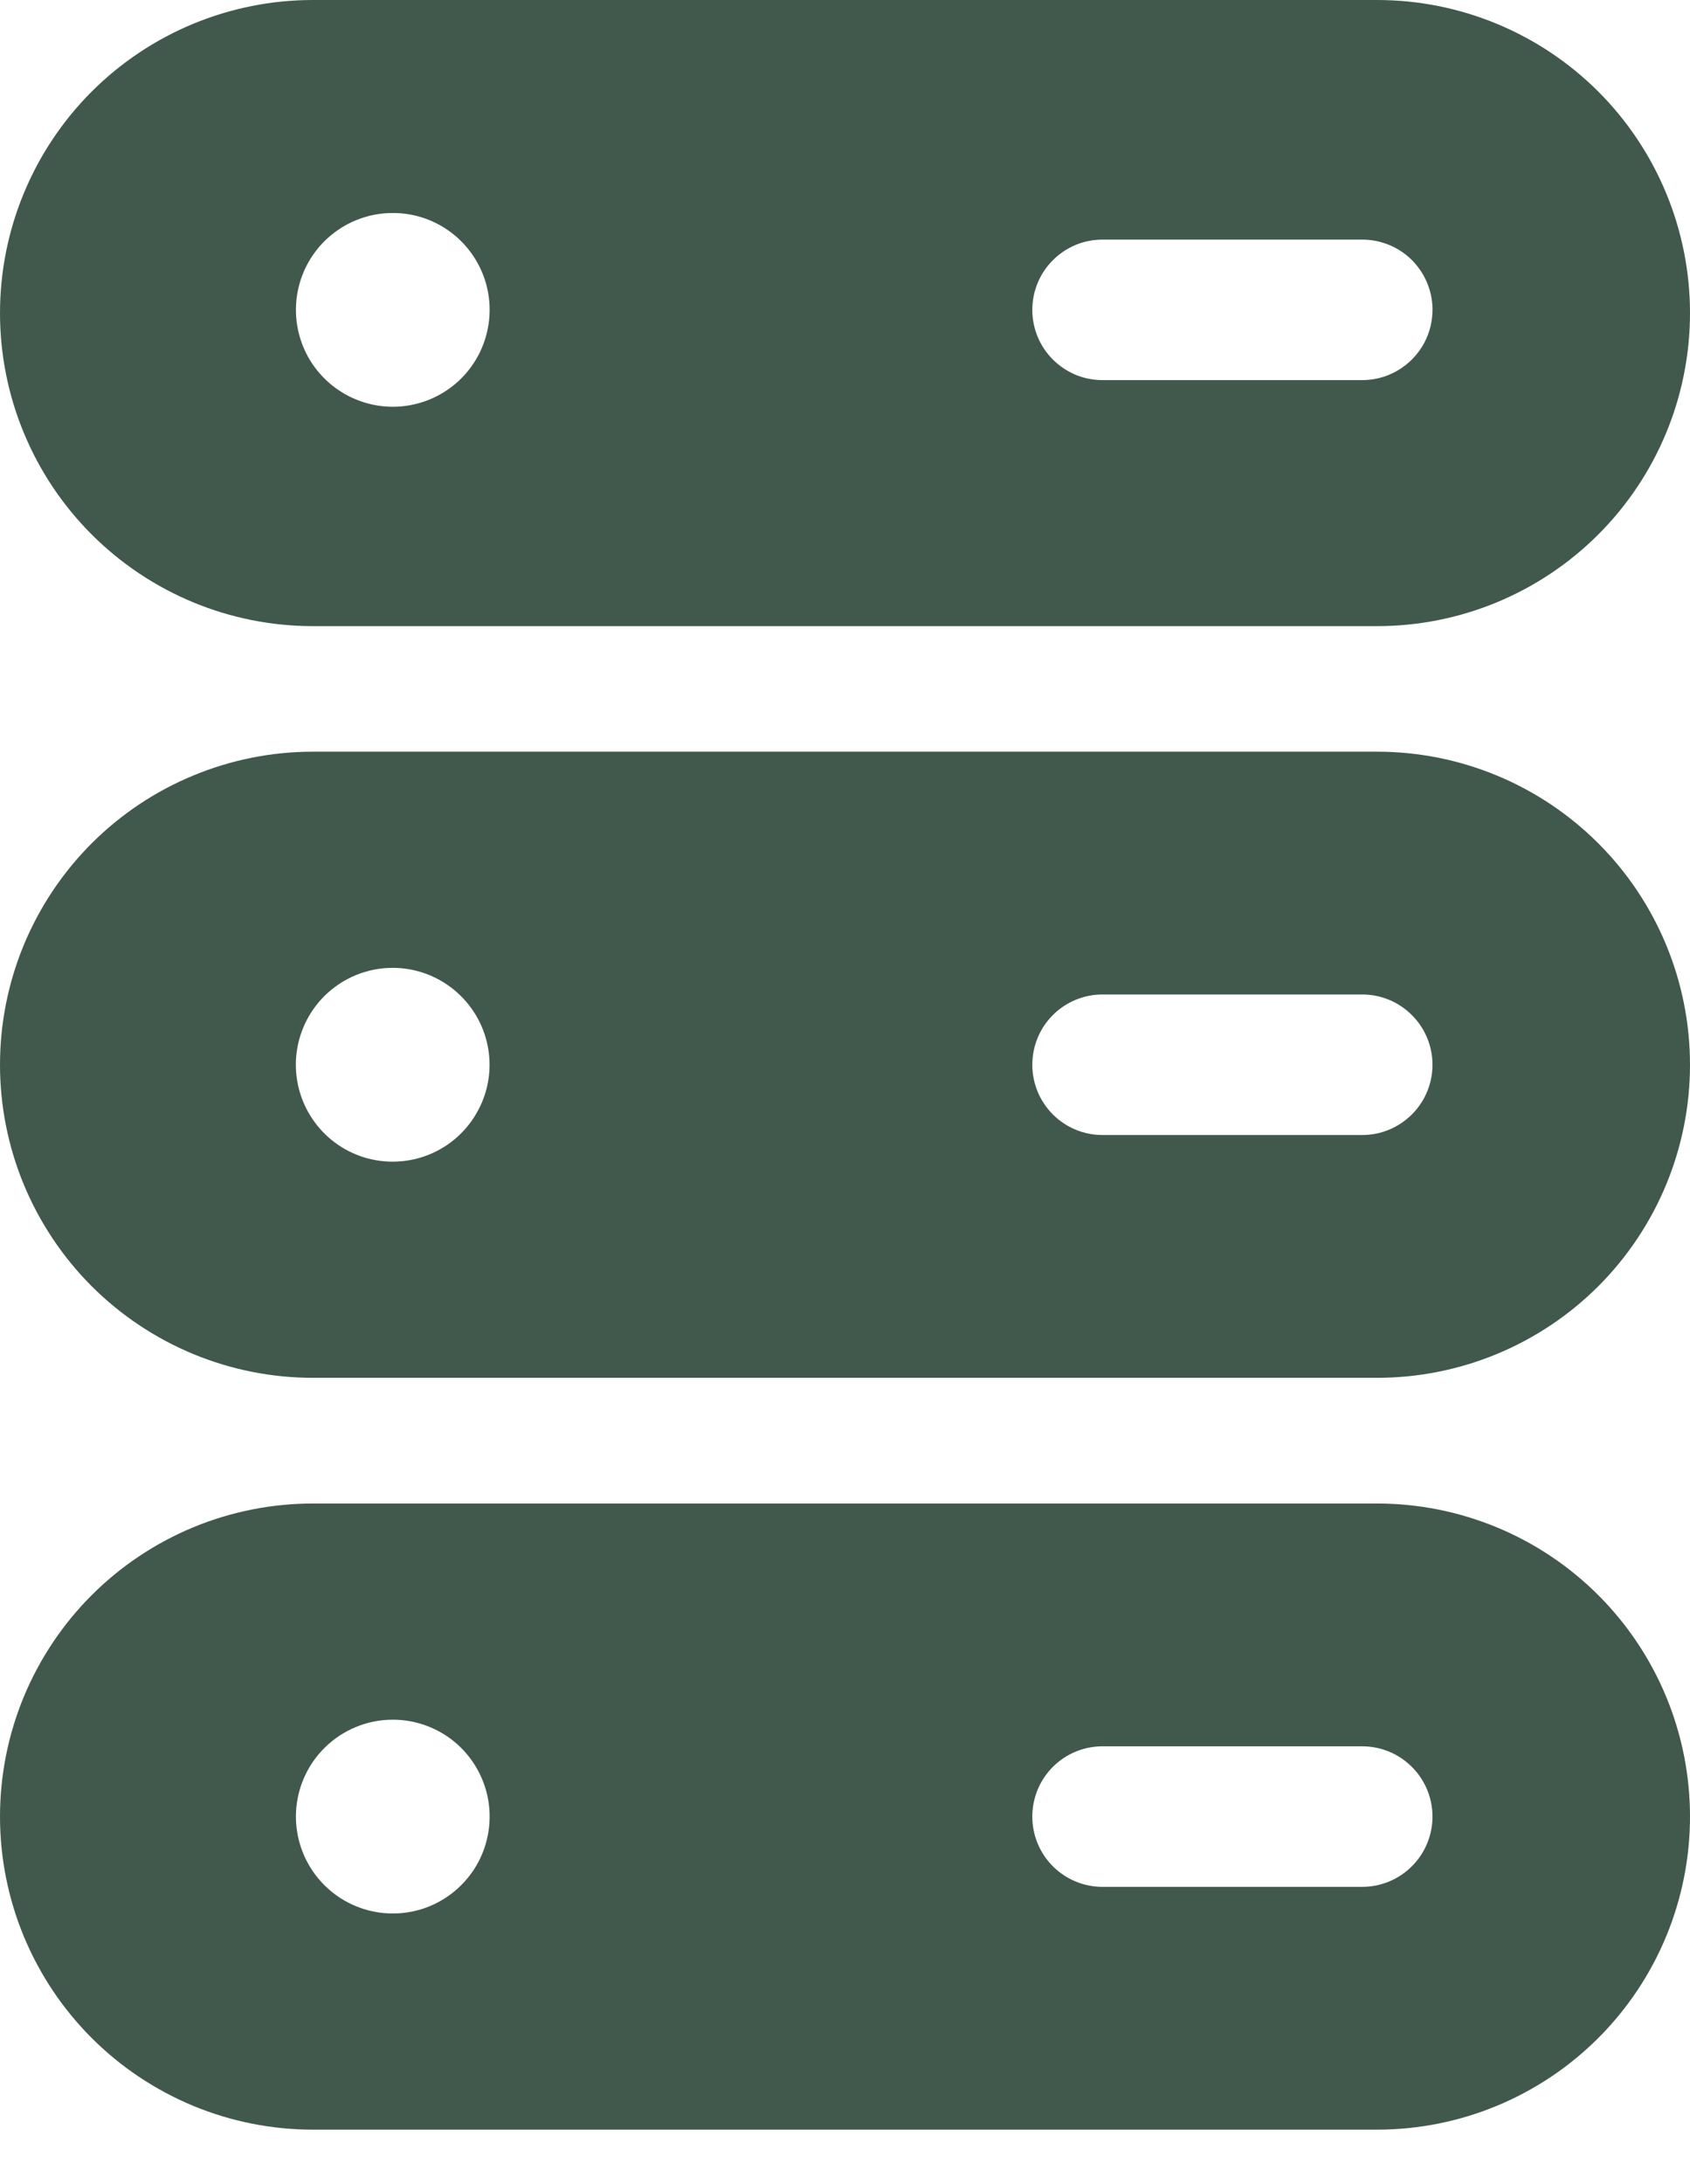 <svg width="24" height="31" viewBox="0 0 24 31" fill="none" xmlns="http://www.w3.org/2000/svg">
<path d="M4.443 19.556H19.557C20.735 19.556 21.865 19.088 22.699 18.255C23.532 17.421 24 16.291 24 15.113C24 13.934 23.532 12.804 22.699 11.971C21.865 11.137 20.735 10.669 19.557 10.669H4.443C3.86 10.669 3.282 10.784 2.743 11.008C2.204 11.231 1.714 11.558 1.301 11.971C0.889 12.383 0.562 12.873 0.338 13.412C0.115 13.951 0 14.529 0 15.113C0 15.696 0.115 16.274 0.338 16.813C0.562 17.352 0.889 17.842 1.301 18.255C1.714 18.667 2.204 18.994 2.743 19.218C3.282 19.441 3.86 19.556 4.443 19.556ZM5.577 13.737C5.895 13.737 6.203 13.848 6.449 14.05C6.695 14.252 6.864 14.533 6.926 14.845C6.988 15.157 6.94 15.481 6.789 15.761C6.639 16.042 6.397 16.262 6.102 16.384C5.808 16.505 5.481 16.521 5.177 16.429C4.872 16.336 4.609 16.141 4.433 15.876C4.256 15.611 4.177 15.294 4.208 14.977C4.24 14.66 4.38 14.364 4.605 14.139C4.863 13.882 5.212 13.737 5.577 13.737ZM20.343 15.113C20.343 15.377 20.238 15.631 20.05 15.818C19.863 16.005 19.61 16.11 19.345 16.11H15.657C15.393 16.11 15.139 16.005 14.952 15.818C14.765 15.631 14.66 15.377 14.66 15.113C14.66 14.848 14.765 14.594 14.952 14.407C15.139 14.22 15.393 14.115 15.657 14.115H19.345C19.61 14.115 19.863 14.22 20.05 14.407C20.238 14.594 20.343 14.848 20.343 15.113Z" fill="#41594C"/>
<path d="M4.443 8.887H19.557C20.735 8.887 21.865 8.419 22.699 7.585C23.532 6.752 24 5.622 24 4.443C24 3.265 23.532 2.135 22.699 1.301C21.865 0.468 20.735 0 19.557 0H4.443C3.265 0 2.135 0.468 1.301 1.301C0.468 2.135 0 3.265 0 4.443C0 5.622 0.468 6.752 1.301 7.585C2.135 8.419 3.265 8.887 4.443 8.887ZM5.577 3.023C5.895 3.022 6.204 3.132 6.45 3.334C6.696 3.536 6.864 3.816 6.927 4.128C6.989 4.44 6.941 4.764 6.792 5.045C6.642 5.326 6.4 5.546 6.106 5.668C5.812 5.79 5.485 5.807 5.18 5.714C4.876 5.622 4.612 5.427 4.435 5.163C4.258 4.899 4.178 4.581 4.209 4.264C4.24 3.948 4.38 3.651 4.605 3.426C4.863 3.168 5.212 3.023 5.577 3.023ZM20.343 4.398C20.343 4.663 20.238 4.916 20.05 5.103C19.863 5.29 19.61 5.395 19.345 5.395H15.657C15.526 5.395 15.397 5.37 15.276 5.32C15.155 5.269 15.045 5.196 14.952 5.103C14.86 5.011 14.786 4.901 14.736 4.78C14.686 4.659 14.66 4.529 14.66 4.398C14.66 4.267 14.686 4.137 14.736 4.016C14.786 3.895 14.86 3.785 14.952 3.693C15.045 3.6 15.155 3.527 15.276 3.476C15.397 3.426 15.526 3.401 15.657 3.401H19.345C19.48 3.4 19.613 3.428 19.738 3.481C19.862 3.533 19.974 3.611 20.067 3.708C20.16 3.806 20.233 3.921 20.28 4.048C20.327 4.174 20.349 4.309 20.343 4.443V4.398Z" fill="#41594C"/>
<path d="M4.443 30.227H19.557C20.735 30.227 21.865 29.759 22.699 28.925C23.532 28.092 24 26.962 24 25.783C24 24.605 23.532 23.475 22.699 22.642C21.865 21.808 20.735 21.34 19.557 21.34H4.443C3.86 21.34 3.282 21.455 2.743 21.678C2.204 21.902 1.714 22.229 1.301 22.642C0.889 23.054 0.562 23.544 0.338 24.083C0.115 24.622 0 25.2 0 25.783C0 26.367 0.115 26.945 0.338 27.484C0.562 28.023 0.889 28.513 1.301 28.925C1.714 29.338 2.204 29.665 2.743 29.889C3.282 30.112 3.86 30.227 4.443 30.227ZM5.577 24.408C5.895 24.408 6.204 24.518 6.45 24.719C6.696 24.921 6.864 25.202 6.927 25.514C6.989 25.826 6.941 26.15 6.792 26.431C6.642 26.711 6.4 26.931 6.106 27.054C5.812 27.176 5.485 27.192 5.18 27.1C4.876 27.008 4.612 26.813 4.435 26.548C4.258 26.284 4.178 25.966 4.209 25.65C4.24 25.333 4.38 25.037 4.605 24.812C4.863 24.554 5.212 24.409 5.577 24.408ZM20.343 25.783C20.343 26.048 20.238 26.302 20.05 26.489C19.863 26.676 19.61 26.781 19.345 26.781H15.657C15.393 26.781 15.139 26.676 14.952 26.489C14.765 26.302 14.66 26.048 14.66 25.783C14.66 25.519 14.765 25.265 14.952 25.078C15.139 24.891 15.393 24.786 15.657 24.786H19.345C19.61 24.786 19.863 24.891 20.05 25.078C20.238 25.265 20.343 25.519 20.343 25.783Z" fill="#41594C"/>
</svg>
